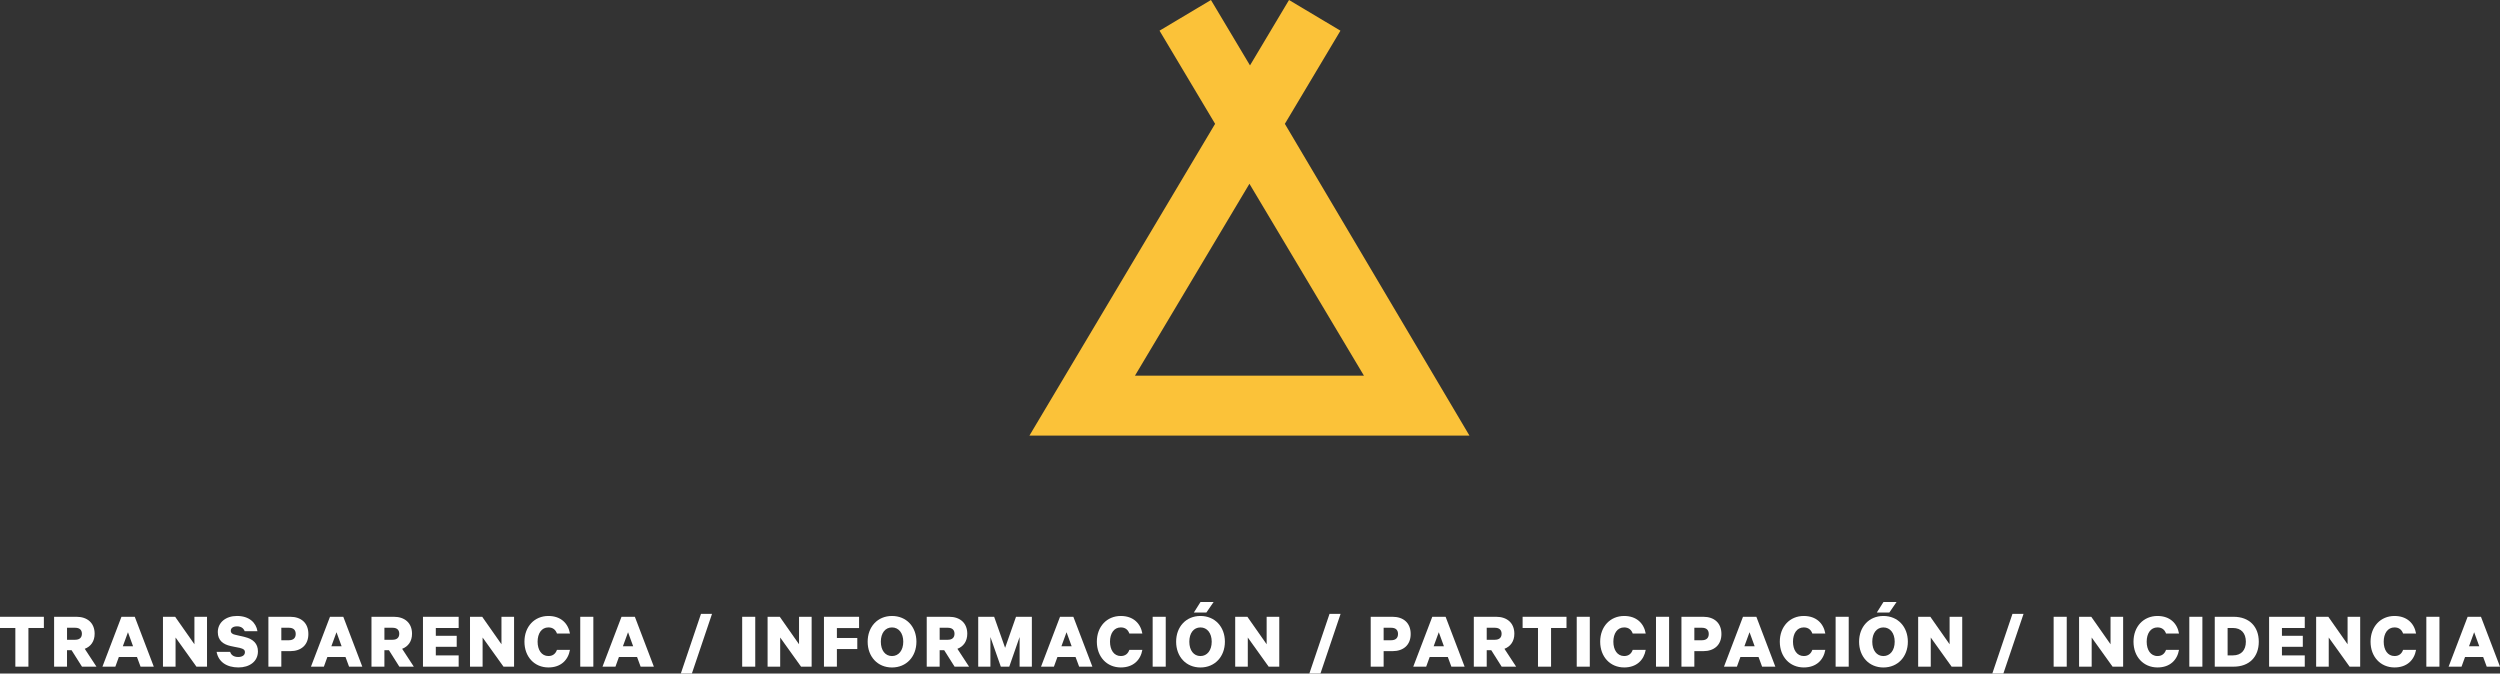 <?xml version="1.0" encoding="utf-8"?>
<!-- Generator: Adobe Illustrator 16.0.0, SVG Export Plug-In . SVG Version: 6.00 Build 0)  -->
<!DOCTYPE svg PUBLIC "-//W3C//DTD SVG 1.1//EN" "http://www.w3.org/Graphics/SVG/1.1/DTD/svg11.dtd">
<svg version="1.1" id="Capa_1" xmlns="http://www.w3.org/2000/svg" xmlns:xlink="http://www.w3.org/1999/xlink" x="0px" y="0px"
	 width="175.227px" height="47.208px" viewBox="0 0 175.227 47.208" enable-background="new 0 0 175.227 47.208"
	 xml:space="preserve">
<rect x="0" y="0" width="175.227" height="47.208" fill="#333333" stroke="none"/>
<g>
	<path fill="#FFFFFF" d="M0,43.231h3.075v0.785H1.992v2.711H1.076v-2.711H0V43.231z"/>
	<path fill="#FFFFFF" d="M4.697,45.573v1.154H3.792v-3.496h1.571c0.752,0,1.27,0.428,1.27,1.189c0,0.529-0.267,0.895-0.693,1.055
		l0.82,1.252H5.746l-0.73-1.154H4.697z M4.697,44.842h0.57c0.324,0,0.473-0.166,0.473-0.422S5.592,44,5.268,44h-0.57V44.842z"/>
	<path fill="#FFFFFF" d="M9.446,43.231l1.333,3.496H9.852L9.6,46.049H8.33l-0.245,0.678H7.18l1.333-3.496H9.446z M8.609,45.297
		h0.717l-0.357-0.984L8.609,45.297z"/>
	<path fill="#FFFFFF" d="M14.509,46.727h-0.741l-1.463-2.043v2.043h-0.883v-3.496h0.854l1.351,1.926v-1.926h0.883V46.727z"/>
	<path fill="#FFFFFF" d="M16.131,45.69c0.074,0.24,0.279,0.359,0.564,0.359c0.278,0,0.472-0.119,0.472-0.336
		c0-0.164-0.107-0.238-0.33-0.291l-0.672-0.141c-0.513-0.115-0.899-0.383-0.899-0.975c0-0.684,0.569-1.133,1.344-1.133
		c0.854,0,1.338,0.467,1.436,1.07H17.15c-0.074-0.193-0.233-0.342-0.535-0.342c-0.262,0-0.439,0.113-0.439,0.307
		c0,0.154,0.108,0.24,0.291,0.279l0.684,0.16c0.598,0.143,0.928,0.467,0.928,1.008c0,0.719-0.603,1.127-1.366,1.127
		c-0.837,0-1.407-0.402-1.532-1.094H16.131z"/>
	<path fill="#FFFFFF" d="M19.718,45.639v1.088h-0.906v-3.496h1.532c0.758,0,1.27,0.428,1.27,1.207c0,0.775-0.512,1.201-1.27,1.201
		H19.718z M20.248,44h-0.53v0.875h0.53c0.33,0,0.479-0.176,0.479-0.438C20.727,44.17,20.578,44,20.248,44z"/>
	<path fill="#FFFFFF" d="M24.062,43.231l1.332,3.496h-0.928l-0.25-0.678h-1.271l-0.244,0.678h-0.906l1.334-3.496H24.062z
		 M23.225,45.297h0.719l-0.359-0.984L23.225,45.297z"/>
	<path fill="#FFFFFF" d="M26.943,45.573v1.154h-0.906v-3.496h1.572c0.752,0,1.27,0.428,1.27,1.189c0,0.529-0.268,0.895-0.693,1.055
		l0.818,1.252H27.99l-0.729-1.154H26.943z M26.943,44.842h0.57c0.324,0,0.471-0.166,0.471-0.422S27.838,44,27.514,44h-0.57V44.842z"
		/>
	<path fill="#FFFFFF" d="M32.148,43.231v0.785h-1.602v0.547h1.465v0.77h-1.465v0.604h1.602v0.791h-2.502v-3.496H32.148z"/>
	<path fill="#FFFFFF" d="M36.031,46.727h-0.74l-1.465-2.043v2.043h-0.883v-3.496h0.855l1.35,1.926v-1.926h0.883V46.727z"/>
	<path fill="#FFFFFF" d="M38.439,43.174c0.871,0,1.385,0.518,1.51,1.23h-0.912c-0.092-0.256-0.279-0.428-0.598-0.428
		c-0.484,0-0.758,0.428-0.758,1.002c0,0.57,0.273,1.004,0.758,1.004c0.318,0,0.506-0.172,0.598-0.434h0.912
		c-0.125,0.717-0.639,1.234-1.51,1.234c-0.98,0-1.68-0.746-1.68-1.805S37.459,43.174,38.439,43.174z"/>
	<path fill="#FFFFFF" d="M41.588,46.727H40.67v-3.496h0.918V46.727z"/>
	<path fill="#FFFFFF" d="M44.498,43.231l1.332,3.496h-0.928l-0.25-0.678h-1.271l-0.244,0.678H42.23l1.332-3.496H44.498z
		 M43.66,45.297h0.719l-0.359-0.984L43.66,45.297z"/>
	<path fill="#FFFFFF" d="M49.133,43.026h0.773l-1.412,4.182h-0.775L49.133,43.026z"/>
	<path fill="#FFFFFF" d="M52.936,46.727H52.02v-3.496h0.916V46.727z"/>
	<path fill="#FFFFFF" d="M56.887,46.727h-0.74l-1.463-2.043v2.043h-0.883v-3.496h0.854l1.35,1.926v-1.926h0.883V46.727z"/>
	<path fill="#FFFFFF" d="M57.752,46.727v-3.496h2.461v0.791h-1.555v0.695h1.43v0.775h-1.43v1.234H57.752z"/>
	<path fill="#FFFFFF" d="M62.52,46.784c-1.01,0-1.705-0.762-1.705-1.805c0-1.047,0.695-1.805,1.705-1.805
		c1.014,0,1.713,0.758,1.713,1.805C64.232,46.022,63.533,46.784,62.52,46.784z M62.52,43.977c-0.475,0-0.781,0.398-0.781,1.002
		s0.307,1.004,0.781,1.004c0.471,0,0.791-0.4,0.791-1.004S62.99,43.977,62.52,43.977z"/>
	<path fill="#FFFFFF" d="M65.861,45.573v1.154h-0.906v-3.496h1.572c0.752,0,1.27,0.428,1.27,1.189c0,0.529-0.268,0.895-0.693,1.055
		l0.818,1.252h-1.014l-0.729-1.154H65.861z M65.861,44.842h0.568c0.326,0,0.473-0.166,0.473-0.422S66.756,44,66.43,44h-0.568V44.842
		z"/>
	<path fill="#FFFFFF" d="M70.148,46.727l-0.729-2.078v2.078h-0.855v-3.496h1.117l0.768,2.176l0.764-2.176h1.111v3.496h-0.859v-2.078
		l-0.725,2.078H70.148z"/>
	<path fill="#FFFFFF" d="M75.232,43.231l1.334,3.496h-0.928l-0.252-0.678h-1.27l-0.246,0.678h-0.904l1.332-3.496H75.232z
		 M74.396,45.297h0.717l-0.359-0.984L74.396,45.297z"/>
	<path fill="#FFFFFF" d="M78.559,43.174c0.871,0,1.385,0.518,1.51,1.23h-0.912c-0.09-0.256-0.279-0.428-0.598-0.428
		c-0.484,0-0.758,0.428-0.758,1.002c0,0.57,0.273,1.004,0.758,1.004c0.318,0,0.508-0.172,0.598-0.434h0.912
		c-0.125,0.717-0.639,1.234-1.51,1.234c-0.979,0-1.68-0.746-1.68-1.805S77.58,43.174,78.559,43.174z"/>
	<path fill="#FFFFFF" d="M81.707,46.727h-0.916v-3.496h0.916V46.727z"/>
	<path fill="#FFFFFF" d="M84.139,46.784c-1.008,0-1.703-0.762-1.703-1.805c0-1.047,0.695-1.805,1.703-1.805
		c1.014,0,1.715,0.758,1.715,1.805C85.854,46.022,85.152,46.784,84.139,46.784z M84.139,43.977c-0.473,0-0.779,0.398-0.779,1.002
		s0.307,1.004,0.779,1.004s0.791-0.4,0.791-1.004S84.611,43.977,84.139,43.977z M83.678,42.934l0.467-0.74h0.918l-0.508,0.74H83.678
		z"/>
	<path fill="#FFFFFF" d="M89.664,46.727h-0.742l-1.463-2.043v2.043h-0.883v-3.496h0.854l1.35,1.926v-1.926h0.885V46.727z"/>
	<path fill="#FFFFFF" d="M93.188,43.026h0.775l-1.412,4.182h-0.777L93.188,43.026z"/>
	<path fill="#FFFFFF" d="M96.98,45.639v1.088h-0.906v-3.496h1.531c0.758,0,1.271,0.428,1.271,1.207c0,0.775-0.514,1.201-1.271,1.201
		H96.98z M97.51,44H96.98v0.875h0.529c0.33,0,0.479-0.176,0.479-0.438C97.988,44.17,97.84,44,97.51,44z"/>
	<path fill="#FFFFFF" d="M101.324,43.231l1.332,3.496h-0.928l-0.25-0.678h-1.27l-0.246,0.678h-0.906l1.334-3.496H101.324z
		 M100.486,45.297h0.719l-0.359-0.984L100.486,45.297z"/>
	<path fill="#FFFFFF" d="M104.205,45.573v1.154h-0.904v-3.496h1.57c0.752,0,1.271,0.428,1.271,1.189c0,0.529-0.27,0.895-0.695,1.055
		l0.82,1.252h-1.014l-0.73-1.154H104.205z M104.205,44.842h0.57c0.324,0,0.473-0.166,0.473-0.422S105.1,44,104.775,44h-0.57V44.842z
		"/>
	<path fill="#FFFFFF" d="M106.721,43.231h3.076v0.785h-1.082v2.711h-0.916v-2.711h-1.078V43.231z"/>
	<path fill="#FFFFFF" d="M111.43,46.727h-0.916v-3.496h0.916V46.727z"/>
	<path fill="#FFFFFF" d="M113.84,43.174c0.871,0,1.383,0.518,1.51,1.23h-0.912c-0.09-0.256-0.279-0.428-0.598-0.428
		c-0.484,0-0.758,0.428-0.758,1.002c0,0.57,0.273,1.004,0.758,1.004c0.318,0,0.508-0.172,0.598-0.434h0.912
		c-0.127,0.717-0.639,1.234-1.51,1.234c-0.98,0-1.682-0.746-1.682-1.805S112.859,43.174,113.84,43.174z"/>
	<path fill="#FFFFFF" d="M116.988,46.727h-0.918v-3.496h0.918V46.727z"/>
	<path fill="#FFFFFF" d="M118.758,45.639v1.088h-0.904v-3.496h1.531c0.758,0,1.271,0.428,1.271,1.207
		c0,0.775-0.514,1.201-1.271,1.201H118.758z M119.289,44h-0.531v0.875h0.531c0.33,0,0.479-0.176,0.479-0.438
		C119.768,44.17,119.619,44,119.289,44z"/>
	<path fill="#FFFFFF" d="M123.105,43.231l1.33,3.496h-0.928l-0.25-0.678h-1.27l-0.246,0.678h-0.906l1.332-3.496H123.105z
		 M122.266,45.297h0.719l-0.359-0.984L122.266,45.297z"/>
	<path fill="#FFFFFF" d="M126.428,43.174c0.873,0,1.385,0.518,1.51,1.23h-0.91c-0.092-0.256-0.279-0.428-0.6-0.428
		c-0.482,0-0.756,0.428-0.756,1.002c0,0.57,0.273,1.004,0.756,1.004c0.32,0,0.508-0.172,0.6-0.434h0.91
		c-0.125,0.717-0.637,1.234-1.51,1.234c-0.979,0-1.68-0.746-1.68-1.805S125.449,43.174,126.428,43.174z"/>
	<path fill="#FFFFFF" d="M129.578,46.727h-0.918v-3.496h0.918V46.727z"/>
	<path fill="#FFFFFF" d="M132.008,46.784c-1.006,0-1.703-0.762-1.703-1.805c0-1.047,0.697-1.805,1.703-1.805
		c1.016,0,1.715,0.758,1.715,1.805C133.723,46.022,133.023,46.784,132.008,46.784z M132.008,43.977
		c-0.471,0-0.779,0.398-0.779,1.002s0.309,1.004,0.779,1.004c0.473,0,0.793-0.4,0.793-1.004S132.48,43.977,132.008,43.977z
		 M131.547,42.934l0.467-0.74h0.918l-0.508,0.74H131.547z"/>
	<path fill="#FFFFFF" d="M137.533,46.727h-0.742l-1.463-2.043v2.043h-0.883v-3.496h0.854l1.35,1.926v-1.926h0.885V46.727z"/>
	<path fill="#FFFFFF" d="M141.055,43.026h0.777l-1.414,4.182h-0.775L141.055,43.026z"/>
	<path fill="#FFFFFF" d="M144.859,46.727h-0.918v-3.496h0.918V46.727z"/>
	<path fill="#FFFFFF" d="M148.812,46.727h-0.74l-1.465-2.043v2.043h-0.883v-3.496h0.855l1.35,1.926v-1.926h0.883V46.727z"/>
	<path fill="#FFFFFF" d="M151.221,43.174c0.871,0,1.385,0.518,1.508,1.23h-0.91c-0.092-0.256-0.279-0.428-0.598-0.428
		c-0.486,0-0.758,0.428-0.758,1.002c0,0.57,0.271,1.004,0.758,1.004c0.318,0,0.506-0.172,0.598-0.434h0.91
		c-0.123,0.717-0.637,1.234-1.508,1.234c-0.98,0-1.682-0.746-1.682-1.805S150.24,43.174,151.221,43.174z"/>
	<path fill="#FFFFFF" d="M154.367,46.727h-0.916v-3.496h0.916V46.727z"/>
	<path fill="#FFFFFF" d="M155.234,43.231h1.32c1.098,0,1.766,0.684,1.766,1.748c0,1.066-0.668,1.748-1.766,1.748h-1.32V43.231z
		 M156.51,45.936c0.582,0,0.904-0.369,0.904-0.957c0-0.592-0.322-0.963-0.904-0.963h-0.375v1.92H156.51z"/>
	<path fill="#FFFFFF" d="M161.543,43.231v0.785h-1.6v0.547h1.463v0.77h-1.463v0.604h1.6v0.791h-2.5v-3.496H161.543z"/>
	<path fill="#FFFFFF" d="M165.426,46.727h-0.74l-1.463-2.043v2.043h-0.883v-3.496h0.854l1.35,1.926v-1.926h0.883V46.727z"/>
	<path fill="#FFFFFF" d="M167.834,43.174c0.871,0,1.385,0.518,1.51,1.23h-0.91c-0.092-0.256-0.279-0.428-0.6-0.428
		c-0.484,0-0.758,0.428-0.758,1.002c0,0.57,0.273,1.004,0.758,1.004c0.32,0,0.508-0.172,0.6-0.434h0.91
		c-0.125,0.717-0.639,1.234-1.51,1.234c-0.979,0-1.68-0.746-1.68-1.805S166.855,43.174,167.834,43.174z"/>
	<path fill="#FFFFFF" d="M170.982,46.727h-0.918v-3.496h0.918V46.727z"/>
	<path fill="#FFFFFF" d="M173.893,43.231l1.334,3.496h-0.93l-0.25-0.678h-1.27l-0.246,0.678h-0.906l1.334-3.496H173.893z
		 M173.055,45.297h0.719l-0.359-0.984L173.055,45.297z"/>
</g>
<path fill="#FBC239" d="M102.994,30.53L90.057,8.68l3.896-6.529L90.348,0l-2.735,4.584L84.877,0l-3.605,2.15l3.896,6.529
	L72.154,30.53H102.994z M79.549,26.333l8.025-13.452l8.027,13.452H79.549z"/>
</svg>
